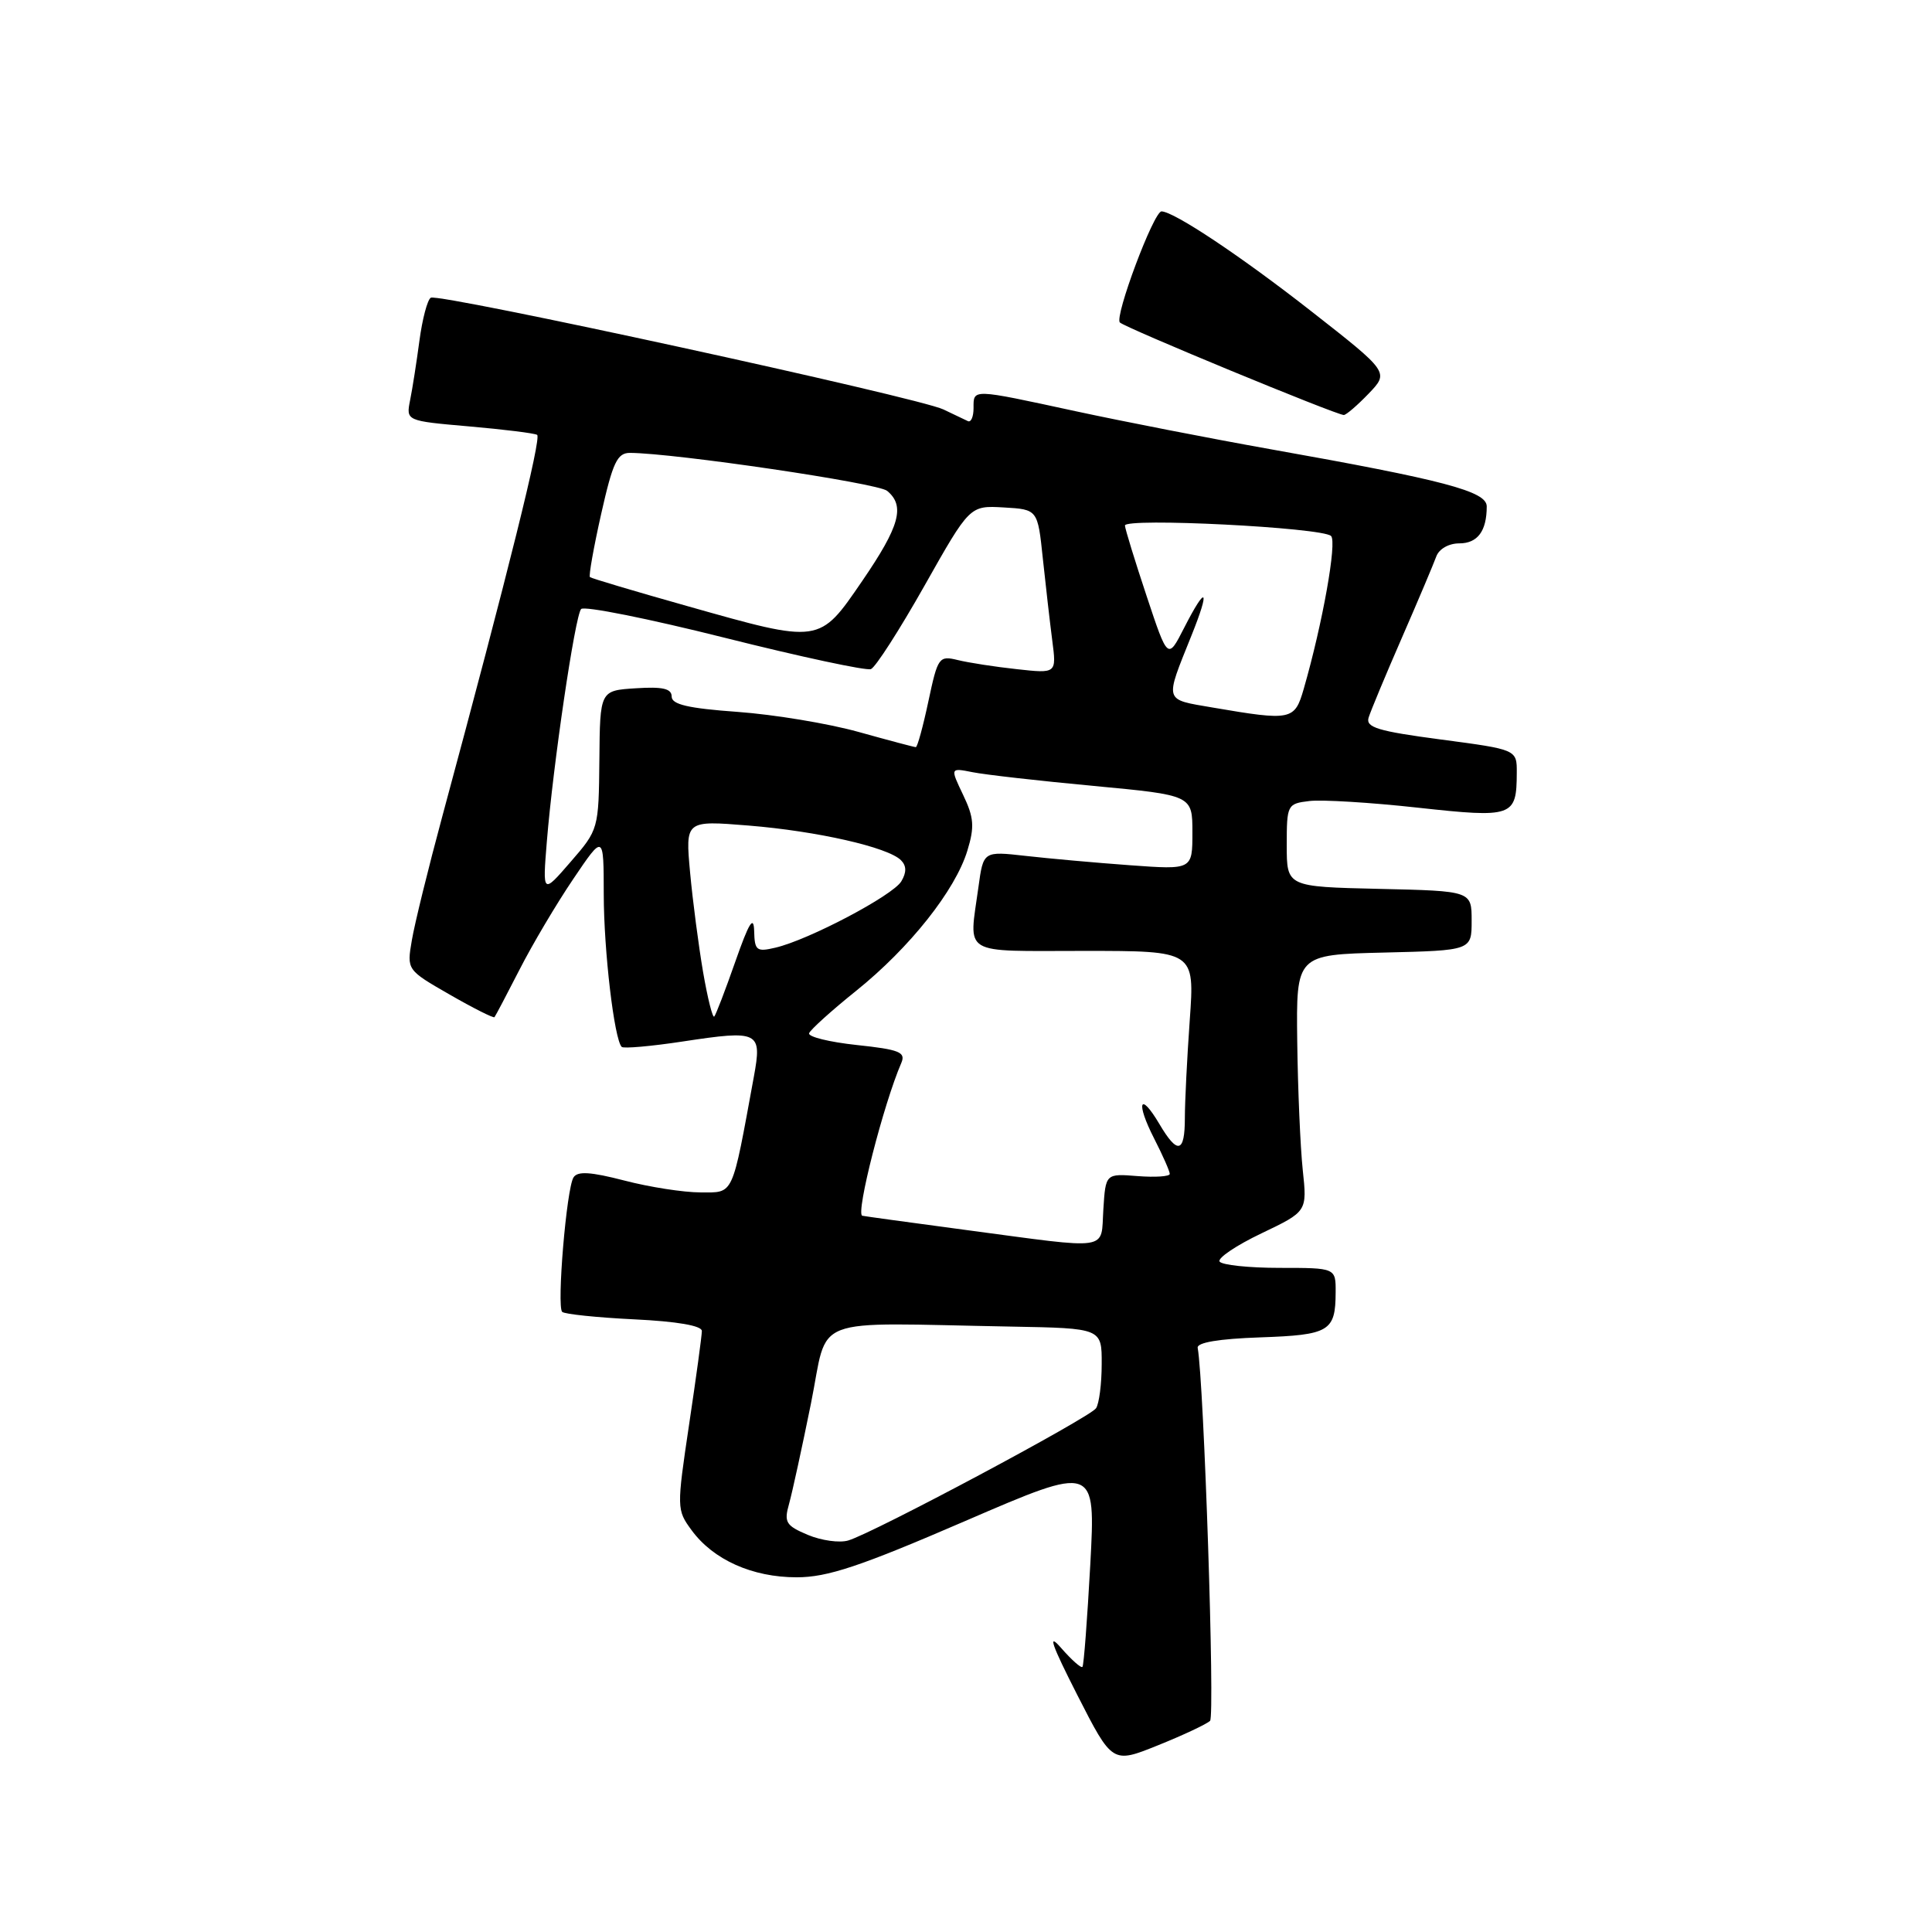 <?xml version="1.0" encoding="UTF-8" standalone="no"?>
<!DOCTYPE svg PUBLIC "-//W3C//DTD SVG 1.1//EN" "http://www.w3.org/Graphics/SVG/1.1/DTD/svg11.dtd" >
<svg xmlns="http://www.w3.org/2000/svg" xmlns:xlink="http://www.w3.org/1999/xlink" version="1.1" viewBox="0 0 256 256">
 <g >
 <path fill="currentColor"
d=" M 160.34 228.02 C 161.00 227.39 159.53 183.17 158.70 178.60 C 158.57 177.89 161.49 177.40 166.97 177.21 C 176.16 176.89 176.96 176.41 176.98 171.25 C 177.00 168.00 177.00 168.00 169.56 168.00 C 165.47 168.00 161.89 167.62 161.60 167.16 C 161.32 166.70 163.81 165.02 167.14 163.43 C 173.21 160.53 173.21 160.53 172.62 155.02 C 172.30 151.98 171.97 144.32 171.89 138.00 C 171.75 126.50 171.75 126.50 183.37 126.22 C 195.00 125.94 195.00 125.94 195.00 122.00 C 195.00 118.06 195.00 118.06 182.75 117.78 C 170.50 117.50 170.50 117.50 170.50 112.00 C 170.50 106.64 170.57 106.49 173.50 106.14 C 175.15 105.94 181.61 106.33 187.86 107.02 C 200.48 108.40 200.96 108.23 200.98 102.41 C 201.00 99.32 201.00 99.32 190.93 97.99 C 182.57 96.88 180.94 96.39 181.35 95.08 C 181.62 94.21 183.60 89.45 185.76 84.50 C 187.92 79.55 189.96 74.71 190.31 73.75 C 190.67 72.74 191.96 72.00 193.36 72.00 C 195.79 72.00 197.00 70.37 197.00 67.10 C 197.00 65.10 191.39 63.62 168.22 59.50 C 160.37 58.10 148.79 55.84 142.49 54.48 C 128.66 51.49 129.00 51.50 129.00 54.08 C 129.00 55.23 128.66 56.00 128.25 55.80 C 127.84 55.60 126.38 54.90 125.00 54.25 C 121.64 52.65 58.11 38.81 57.08 39.45 C 56.63 39.73 55.96 42.28 55.58 45.12 C 55.20 47.96 54.65 51.52 54.34 53.03 C 53.80 55.77 53.80 55.77 62.15 56.50 C 66.74 56.90 70.80 57.40 71.17 57.62 C 71.78 57.98 67.34 75.84 58.63 108.09 C 56.76 115.01 54.93 122.44 54.57 124.60 C 53.90 128.52 53.90 128.52 59.59 131.79 C 62.72 133.59 65.39 134.93 65.52 134.78 C 65.65 134.63 67.14 131.80 68.83 128.50 C 70.51 125.20 73.71 119.80 75.94 116.50 C 79.99 110.50 79.99 110.50 80.00 118.50 C 80.01 126.00 81.39 137.73 82.38 138.72 C 82.63 138.96 86.28 138.64 90.49 138.00 C 100.58 136.47 100.99 136.67 99.89 142.67 C 96.94 158.74 97.29 158.00 92.82 158.00 C 90.60 158.00 86.07 157.30 82.74 156.43 C 78.25 155.27 76.52 155.16 75.99 156.02 C 75.06 157.52 73.76 173.09 74.49 173.83 C 74.80 174.13 79.09 174.58 84.03 174.82 C 89.69 175.09 93.00 175.66 93.00 176.36 C 93.00 176.97 92.24 182.54 91.31 188.75 C 89.66 199.83 89.66 200.07 91.64 202.76 C 94.51 206.68 99.69 209.00 105.56 209.00 C 109.65 209.00 113.95 207.57 127.90 201.54 C 145.18 194.08 145.18 194.08 144.47 207.29 C 144.07 214.56 143.61 220.66 143.43 220.87 C 143.25 221.07 141.98 219.94 140.61 218.37 C 138.76 216.24 139.32 217.86 142.75 224.60 C 147.39 233.70 147.39 233.70 153.44 231.26 C 156.77 229.92 159.88 228.46 160.34 228.02 Z  M 181.35 52.16 C 184.07 49.32 184.07 49.32 173.67 41.18 C 164.42 33.94 155.58 28.05 153.91 28.01 C 152.88 27.99 147.64 41.98 148.39 42.73 C 149.11 43.44 176.99 54.96 178.06 54.99 C 178.37 54.99 179.85 53.72 181.35 52.16 Z  M 107.04 203.38 C 104.13 202.15 103.86 201.71 104.56 199.25 C 104.98 197.74 106.28 191.78 107.45 186.00 C 109.86 174.10 106.76 175.29 134.00 175.78 C 146.00 176.00 146.00 176.00 145.98 180.75 C 145.98 183.36 145.64 186.00 145.23 186.60 C 144.42 187.83 115.73 203.14 112.40 204.12 C 111.25 204.47 108.83 204.13 107.04 203.38 Z  M 128.00 162.98 C 120.58 161.99 114.39 161.14 114.25 161.09 C 113.37 160.77 117.07 146.29 119.43 140.84 C 120.04 139.42 119.18 139.07 113.53 138.47 C 109.89 138.08 107.05 137.38 107.21 136.91 C 107.37 136.45 110.19 133.90 113.48 131.26 C 120.56 125.56 126.58 117.97 128.18 112.72 C 129.15 109.55 129.06 108.34 127.62 105.33 C 125.90 101.73 125.90 101.73 128.87 102.32 C 130.51 102.65 137.73 103.47 144.92 104.14 C 158.00 105.37 158.00 105.37 158.00 110.31 C 158.00 115.25 158.00 115.25 149.75 114.65 C 145.21 114.32 138.98 113.76 135.90 113.41 C 130.30 112.78 130.30 112.78 129.65 117.53 C 128.39 126.75 127.15 126.00 143.65 126.00 C 158.30 126.00 158.30 126.00 157.65 135.15 C 157.29 140.19 157.00 146.04 157.00 148.15 C 157.00 152.80 156.03 153.02 153.62 148.93 C 151.01 144.52 150.47 146.05 152.93 150.86 C 154.07 153.09 155.00 155.20 155.00 155.55 C 155.00 155.89 153.09 156.02 150.75 155.84 C 146.50 155.50 146.50 155.50 146.20 160.25 C 145.84 165.82 147.46 165.57 128.00 162.98 Z  M 93.16 128.79 C 92.57 125.33 91.79 119.40 91.44 115.60 C 90.81 108.71 90.81 108.71 99.19 109.39 C 108.29 110.13 117.66 112.26 119.38 113.98 C 120.12 114.72 120.14 115.59 119.43 116.78 C 118.31 118.66 107.16 124.54 102.75 125.57 C 100.25 126.16 99.99 125.96 99.93 123.36 C 99.87 121.23 99.24 122.26 97.44 127.40 C 96.11 131.20 94.85 134.48 94.64 134.70 C 94.42 134.91 93.76 132.26 93.16 128.79 Z  M 72.46 111.50 C 73.29 101.29 76.19 81.63 77.00 80.70 C 77.38 80.26 85.93 81.97 96.00 84.50 C 106.07 87.03 114.80 88.90 115.40 88.66 C 116.01 88.43 119.20 83.45 122.50 77.61 C 128.50 66.98 128.50 66.98 133.00 67.24 C 137.50 67.50 137.50 67.50 138.18 74.00 C 138.56 77.58 139.12 82.47 139.43 84.87 C 140.00 89.25 140.00 89.25 134.75 88.67 C 131.86 88.36 128.33 87.81 126.91 87.46 C 124.42 86.85 124.26 87.08 123.02 92.91 C 122.31 96.26 121.56 99.00 121.35 99.00 C 121.14 99.00 117.72 98.09 113.74 96.98 C 109.76 95.87 102.56 94.68 97.75 94.33 C 91.20 93.86 89.00 93.35 89.00 92.30 C 89.00 91.24 87.81 90.97 84.25 91.20 C 79.50 91.50 79.50 91.50 79.42 100.70 C 79.33 109.85 79.31 109.94 75.61 114.20 C 71.89 118.50 71.89 118.50 72.46 111.50 Z  M 160.67 93.75 C 154.17 92.63 154.31 93.10 157.86 84.25 C 160.40 77.94 159.87 77.38 156.89 83.22 C 154.74 87.43 154.74 87.43 151.93 78.97 C 150.38 74.31 149.09 70.11 149.06 69.64 C 148.99 68.57 175.17 69.89 176.37 71.02 C 177.18 71.78 175.26 82.57 172.76 91.25 C 171.55 95.46 171.15 95.54 160.67 93.75 Z  M 91.00 80.29 C 84.12 78.35 78.35 76.63 78.17 76.47 C 77.99 76.31 78.66 72.54 79.66 68.09 C 81.20 61.25 81.79 60.00 83.49 60.01 C 89.46 60.05 116.31 64.01 117.55 65.04 C 119.96 67.04 119.22 69.72 114.25 76.98 C 108.52 85.34 108.75 85.31 91.00 80.29 Z "/>
</g>
</svg>